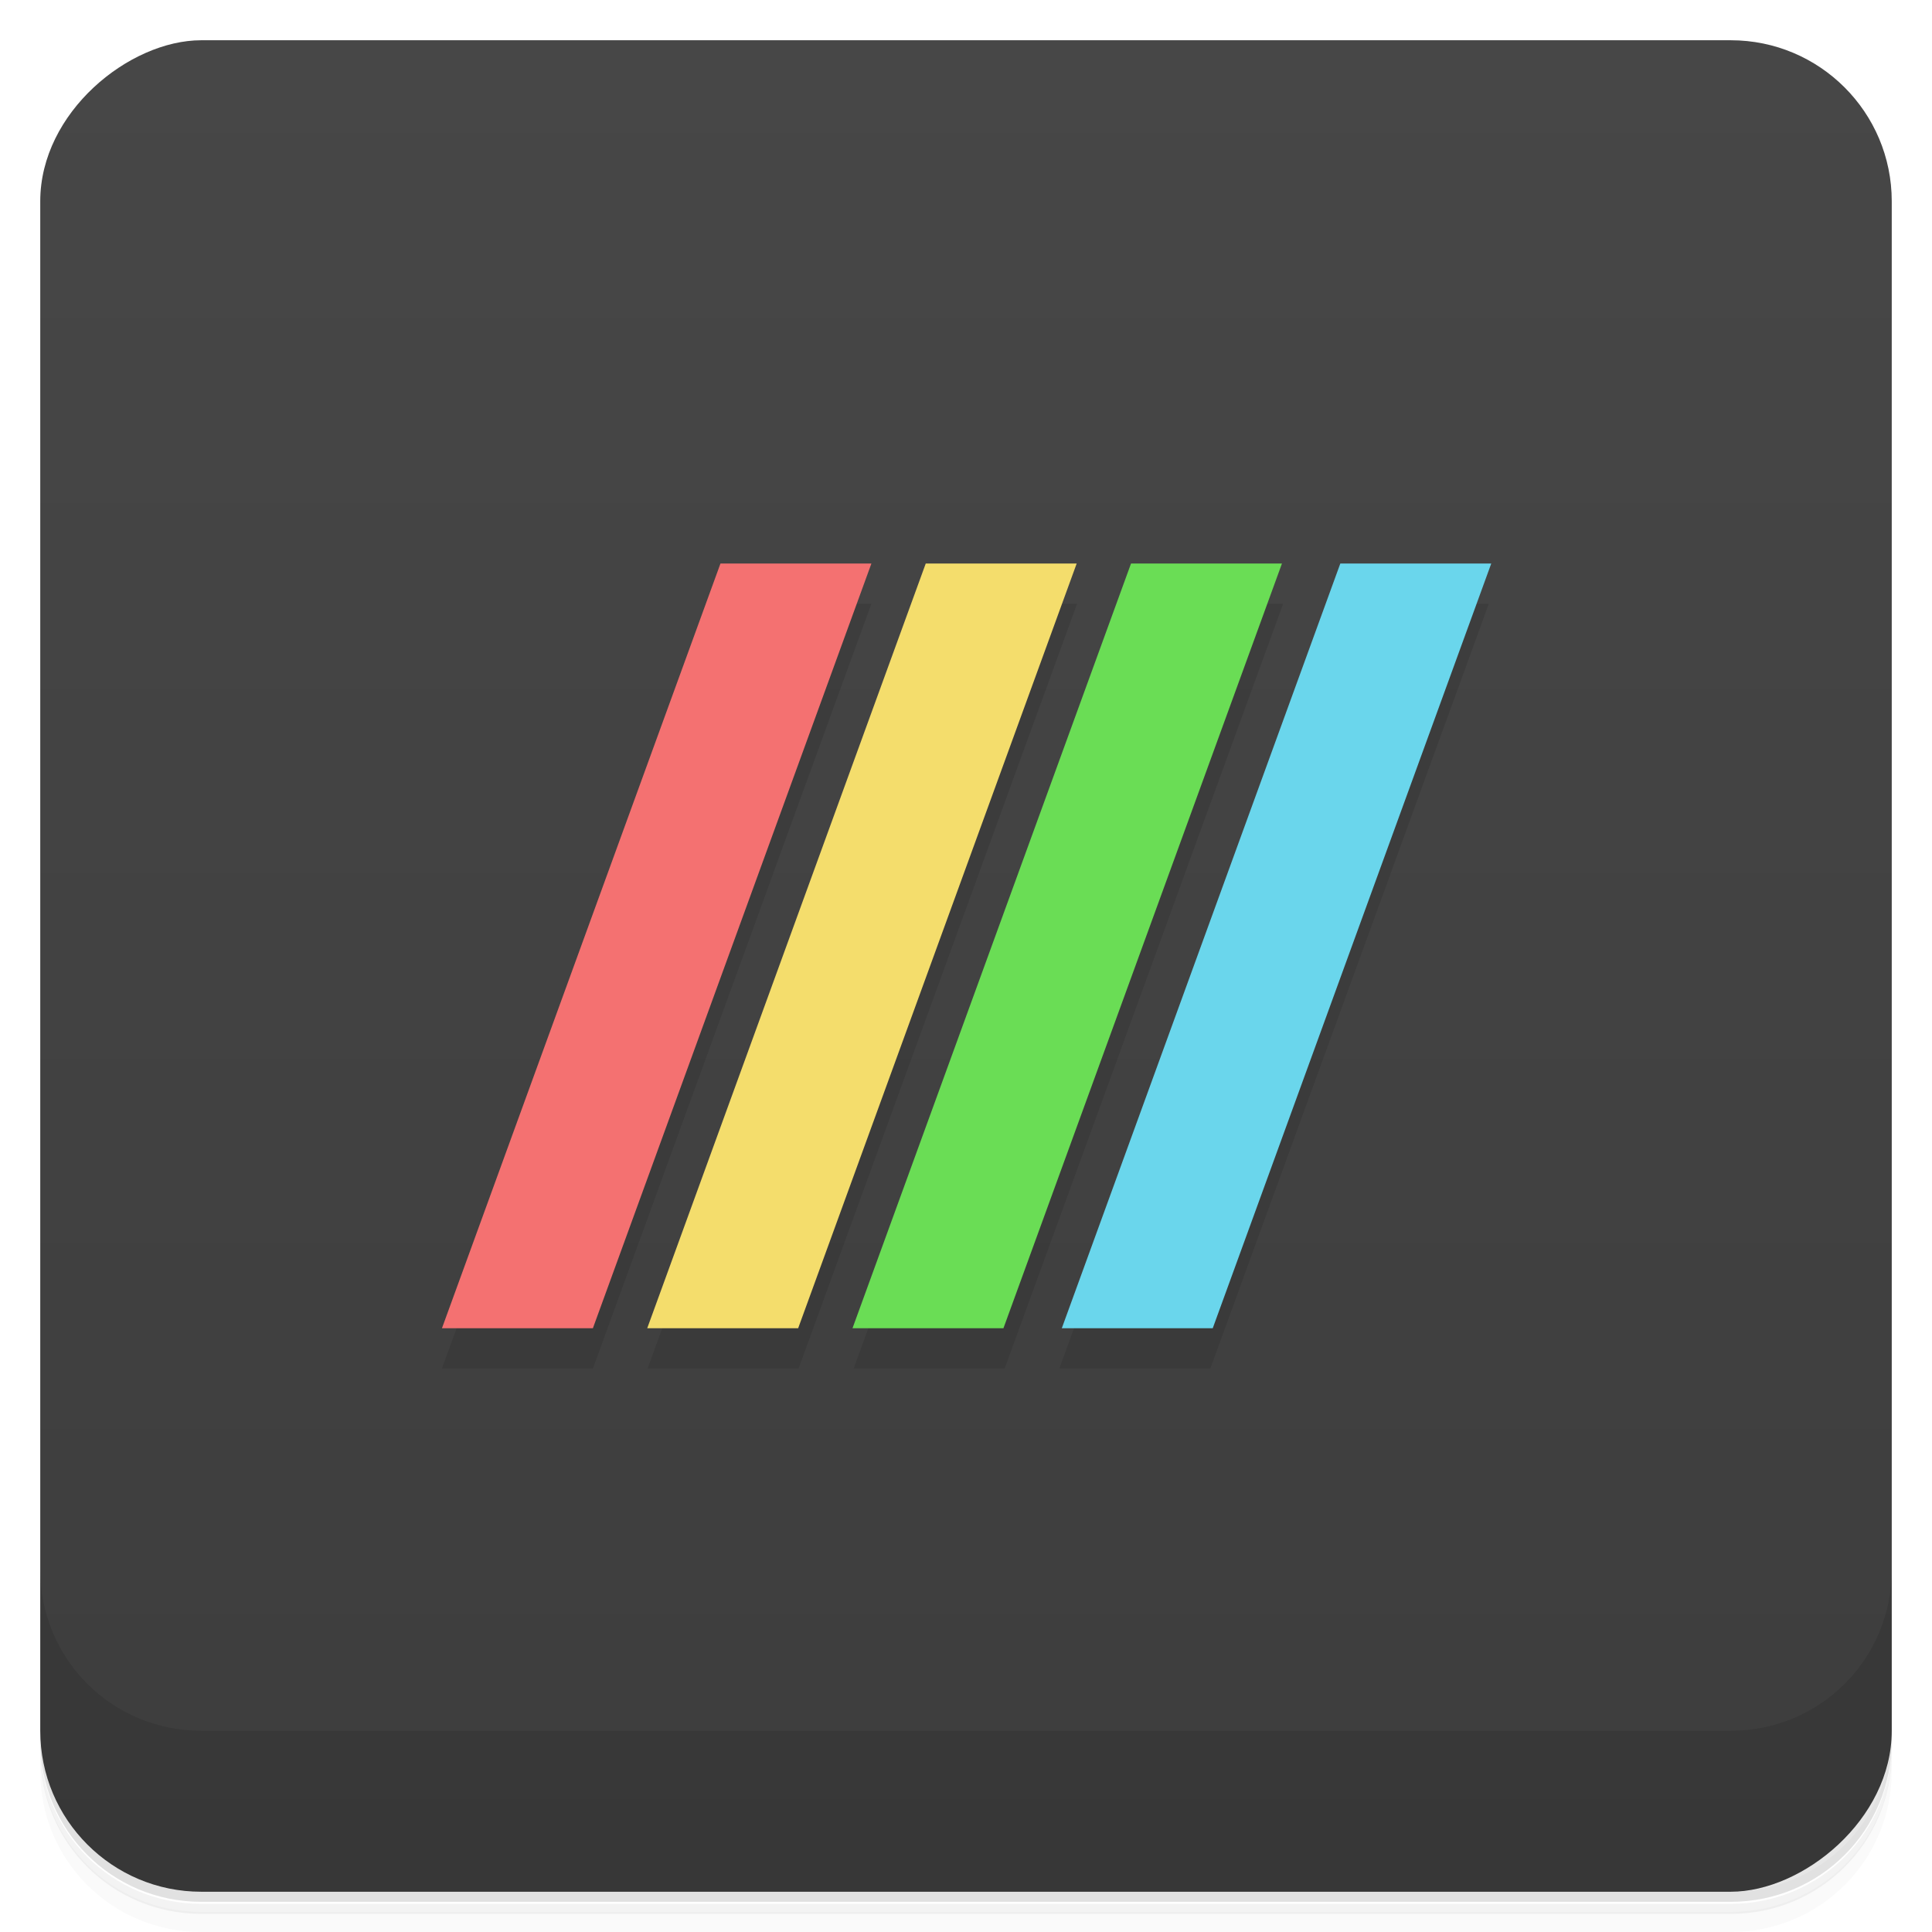 <svg version="1.1" viewBox="0 0 48 48" xmlns="http://www.w3.org/2000/svg">
 <defs>
  <linearGradient id="bg" x1="-47" x2="-1" y1="2.88e-15" y2="6.12e-17" gradientUnits="userSpaceOnUse">
   <stop style="stop-color:#3d3d3d" offset="0"/>
   <stop style="stop-color:#474747" offset="1"/>
  </linearGradient>
 </defs>
 <path d="m1 43v0.25c0 2.22 1.78 4 4 4h38c2.22 0 4-1.78 4-4v-0.25c0 2.22-1.78 4-4 4h-38c-2.22 0-4-1.78-4-4zm0 0.5v0.5c0 2.22 1.78 4 4 4h38c2.22 0 4-1.78 4-4v-0.5c0 2.22-1.78 4-4 4h-38c-2.22 0-4-1.78-4-4z" style="opacity:.02"/>
 <path d="m1 43.3v0.25c0 2.22 1.78 4 4 4h38c2.22 0 4-1.78 4-4v-0.25c0 2.22-1.78 4-4 4h-38c-2.22 0-4-1.78-4-4z" style="opacity:.05"/>
 <path d="m1 43v0.25c0 2.22 1.78 4 4 4h38c2.22 0 4-1.78 4-4v-0.25c0 2.22-1.78 4-4 4h-38c-2.22 0-4-1.78-4-4z" style="opacity:.1"/>
 <rect transform="rotate(-90)" x="-47" y="1" width="46" height="46" rx="4" style="fill:url(#bg)"/>
 <path d="m1 39v4c0 2.22 1.78 4 4 4h38c2.22 0 4-1.78 4-4v-4c0 2.22-1.78 4-4 4h-38c-2.22 0-4-1.78-4-4z" style="opacity:.1"/>
 <path d="m17.9 15-6.92 19h3.75l6.92-19h-3.75zm5.11 0-6.92 19h3.75l6.92-19h-3.75zm5.12 0-6.92 19h3.75l6.92-19h-3.75zm5.11 0-6.92 19h3.75l6.92-19h-3.75z" style="opacity:.1"/>
 <path d="m17.9 14-6.92 19 3.75 1.4e-5 6.92-19-3.75-5e-6z" style="fill:#f47171"/>
 <path d="m23 14-6.92 19 3.75 1.5e-5 6.92-19z" style="fill:#f4dd6c"/>
 <path d="m28.1 14-6.92 19 3.75 1.4e-5 6.92-19z" style="fill:#6add55"/>
 <path d="m33.3 14-6.92 19 3.75 1.4e-5 6.92-19z" style="fill:#6ad6ec"/>
</svg>
